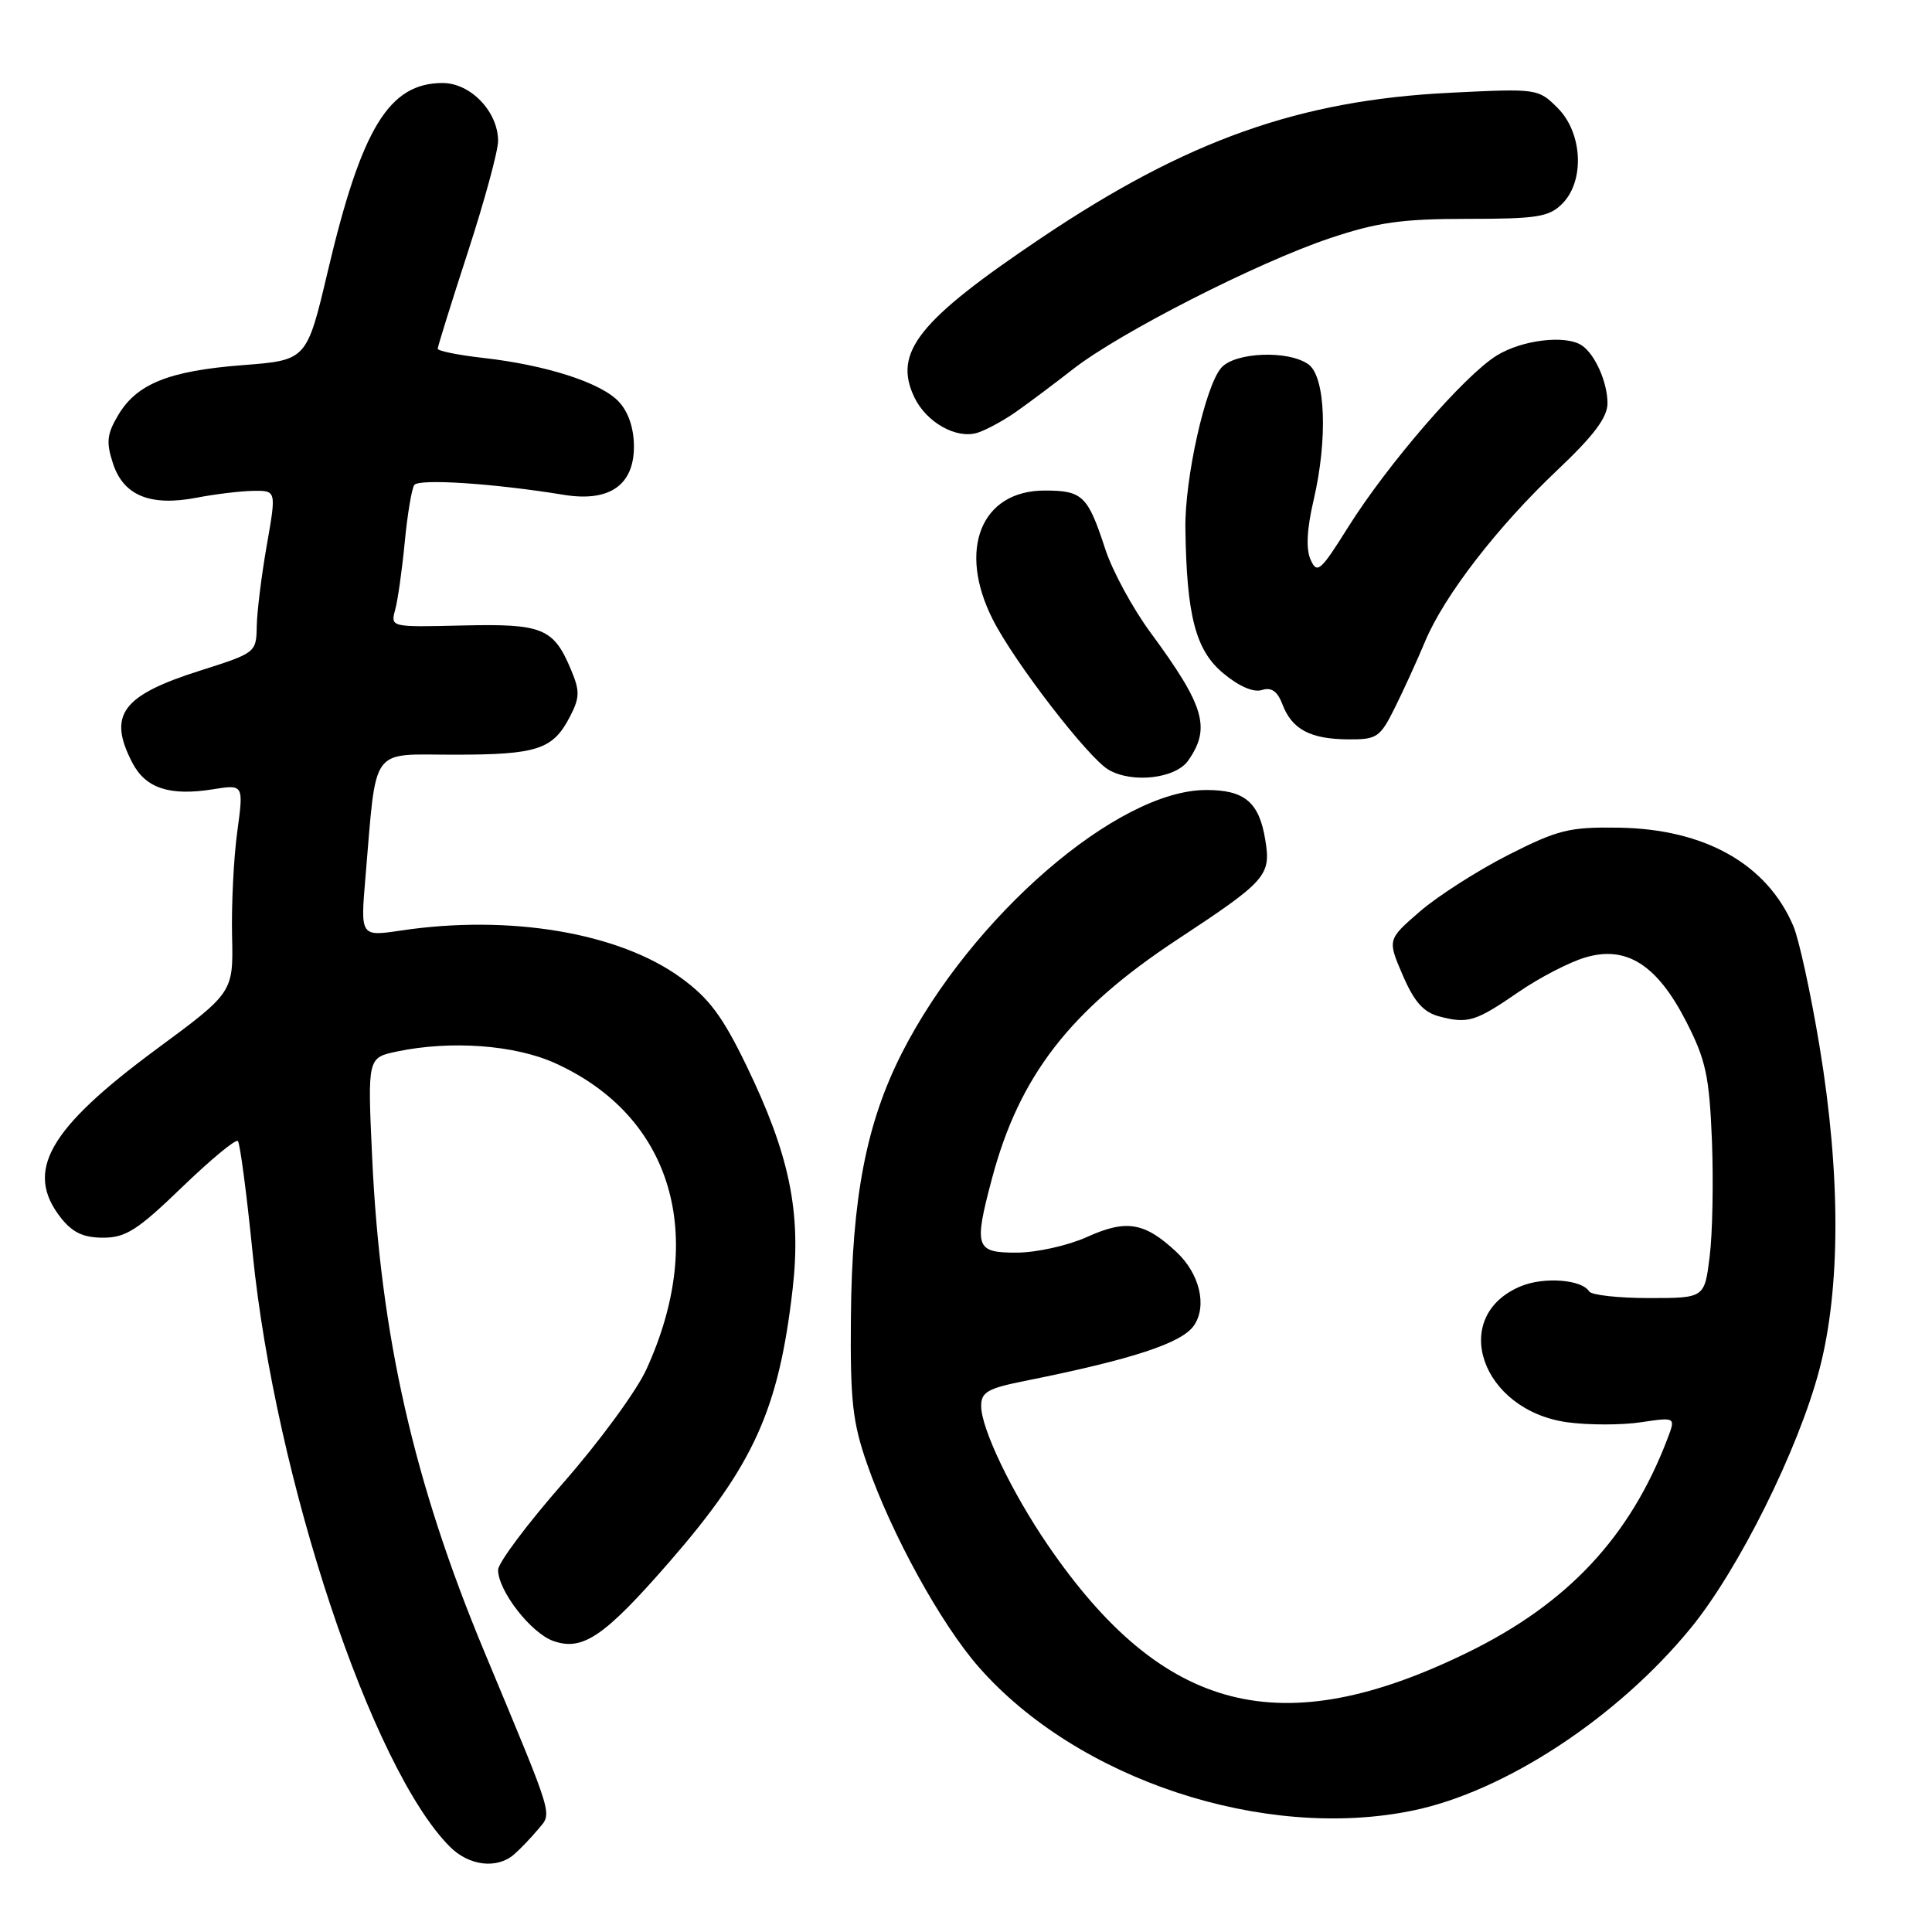 <?xml version="1.0" encoding="UTF-8" standalone="no"?>
<!DOCTYPE svg PUBLIC "-//W3C//DTD SVG 1.1//EN" "http://www.w3.org/Graphics/SVG/1.1/DTD/svg11.dtd" >
<svg xmlns="http://www.w3.org/2000/svg" xmlns:xlink="http://www.w3.org/1999/xlink" version="1.1" viewBox="0 0 256 256">
 <g >
 <path fill="currentColor"
d=" M 68.08 245.75 C 68.89 245.06 70.32 243.57 71.27 242.43 C 73.19 240.12 73.59 241.47 64.19 218.89 C 54.82 196.41 50.40 176.93 49.31 153.32 C 48.70 140.15 48.70 140.15 52.60 139.33 C 59.73 137.84 68.16 138.45 73.50 140.85 C 89.05 147.85 93.78 163.69 85.64 181.47 C 84.34 184.32 79.38 191.08 74.63 196.49 C 69.89 201.90 66.00 207.09 66.00 208.02 C 66.00 210.79 70.36 216.40 73.32 217.44 C 77.21 218.81 80.08 216.86 88.69 206.97 C 99.88 194.11 103.20 186.75 105.03 170.78 C 106.19 160.60 104.62 153.01 98.92 141.23 C 95.74 134.66 93.96 132.27 90.21 129.55 C 82.00 123.58 67.55 121.15 53.13 123.30 C 47.76 124.10 47.76 124.10 48.42 116.30 C 49.93 98.58 48.91 100.00 60.18 100.00 C 71.19 100.00 73.26 99.32 75.51 94.98 C 76.83 92.44 76.85 91.57 75.67 88.76 C 73.35 83.22 71.92 82.63 61.31 82.88 C 51.76 83.11 51.74 83.11 52.36 80.81 C 52.71 79.54 53.28 75.50 53.63 71.84 C 53.98 68.18 54.55 64.77 54.89 64.27 C 55.47 63.40 65.42 64.05 74.73 65.57 C 80.74 66.55 84.00 64.29 84.00 59.17 C 84.00 56.76 83.27 54.59 82.00 53.23 C 79.65 50.71 72.40 48.37 63.98 47.42 C 60.69 47.05 58.00 46.50 58.00 46.21 C 58.00 45.92 59.80 40.14 62.00 33.38 C 64.20 26.62 66.00 20.00 66.00 18.68 C 66.00 14.80 62.36 11.00 58.65 11.00 C 51.55 11.00 47.91 16.96 43.44 35.92 C 40.65 47.73 40.65 47.73 32.19 48.38 C 22.37 49.14 18.11 50.85 15.64 55.04 C 14.16 57.54 14.05 58.61 14.98 61.44 C 16.38 65.69 19.94 67.13 26.10 65.94 C 28.52 65.47 31.88 65.07 33.56 65.04 C 36.62 65.00 36.62 65.00 35.35 72.25 C 34.65 76.24 34.05 81.08 34.02 83.00 C 33.96 86.46 33.89 86.52 26.55 88.85 C 16.16 92.14 14.25 94.71 17.52 101.04 C 19.28 104.45 22.45 105.50 28.19 104.59 C 32.29 103.93 32.29 103.93 31.44 110.21 C 30.96 113.67 30.66 119.88 30.75 124.00 C 30.92 131.50 30.92 131.50 20.73 139.02 C 6.38 149.62 3.22 155.20 8.07 161.37 C 9.61 163.32 11.05 164.00 13.67 164.00 C 16.66 164.00 18.24 162.99 24.10 157.33 C 27.90 153.67 31.23 150.90 31.52 151.19 C 31.80 151.47 32.69 158.18 33.48 166.10 C 36.49 195.98 49.25 234.34 59.62 244.71 C 62.14 247.23 65.82 247.68 68.08 245.75 Z  M 187.20 239.91 C 199.39 237.40 214.34 227.59 224.04 215.72 C 230.37 207.99 238.29 192.07 241.07 181.50 C 243.90 170.77 243.91 155.63 241.11 138.71 C 239.95 131.68 238.38 124.48 237.63 122.71 C 234.13 114.48 225.89 109.84 214.46 109.67 C 207.95 109.57 206.45 109.94 199.84 113.29 C 195.80 115.35 190.54 118.71 188.16 120.76 C 183.84 124.50 183.84 124.50 185.87 129.22 C 187.39 132.75 188.61 134.12 190.70 134.68 C 194.51 135.68 195.50 135.38 201.23 131.44 C 203.96 129.56 207.91 127.51 210.02 126.88 C 215.50 125.23 219.58 127.82 223.46 135.42 C 226.03 140.45 226.49 142.58 226.84 151.11 C 227.05 156.54 226.92 163.46 226.54 166.49 C 225.86 172.00 225.86 172.00 218.49 172.00 C 214.43 172.00 210.87 171.60 210.57 171.12 C 209.59 169.53 204.56 169.16 201.50 170.44 C 191.96 174.42 196.24 186.88 207.69 188.46 C 210.49 188.84 214.86 188.84 217.41 188.46 C 222.04 187.77 222.04 187.77 220.96 190.61 C 216.00 203.64 207.75 212.47 194.45 218.97 C 169.73 231.04 154.10 227.04 138.83 204.71 C 134.07 197.75 130.02 189.31 130.01 186.32 C 130.00 184.47 130.86 183.97 135.75 182.99 C 150.08 180.12 156.66 177.96 158.23 175.60 C 159.97 173.00 158.95 168.75 155.88 165.89 C 151.65 161.94 149.24 161.54 143.98 163.93 C 141.51 165.04 137.36 165.97 134.75 165.98 C 129.24 166.00 129.01 165.31 131.45 156.13 C 135.07 142.55 141.79 133.87 155.90 124.56 C 167.82 116.71 168.43 116.02 167.66 111.31 C 166.85 106.29 164.92 104.66 159.80 104.68 C 148.07 104.70 128.73 121.43 119.52 139.50 C 114.80 148.78 112.89 158.63 112.75 174.50 C 112.65 185.62 112.96 188.44 114.90 194.00 C 118.12 203.26 124.64 215.12 129.66 220.86 C 142.72 235.79 167.45 243.98 187.20 239.91 Z  M 157.44 100.78 C 160.47 96.46 159.62 93.56 152.46 83.83 C 150.09 80.62 147.39 75.64 146.45 72.75 C 144.14 65.67 143.45 65.00 138.42 65.00 C 129.99 65.00 126.85 72.82 131.55 82.09 C 134.40 87.73 144.18 100.41 146.88 101.99 C 150.02 103.83 155.77 103.17 157.44 100.78 Z  M 184.84 93.75 C 186.00 91.41 187.80 87.47 188.83 85.00 C 191.37 78.92 198.42 69.79 206.41 62.24 C 211.20 57.71 213.00 55.30 213.00 53.44 C 213.00 50.65 211.35 46.94 209.60 45.77 C 207.46 44.34 201.69 45.03 198.32 47.11 C 194.02 49.77 183.87 61.50 178.61 69.89 C 174.97 75.70 174.52 76.09 173.66 74.16 C 173.03 72.75 173.16 70.12 174.06 66.27 C 175.95 58.17 175.64 49.94 173.39 48.29 C 170.75 46.37 163.61 46.65 161.81 48.75 C 159.70 51.19 156.98 63.42 157.07 70.00 C 157.23 81.58 158.42 86.15 162.06 89.19 C 164.15 90.94 166.10 91.79 167.21 91.43 C 168.48 91.03 169.27 91.59 169.94 93.35 C 171.19 96.64 173.62 97.93 178.61 97.97 C 182.46 98.00 182.86 97.73 184.84 93.75 Z  M 134.50 54.66 C 136.15 53.51 139.61 50.92 142.20 48.90 C 148.34 44.10 166.59 34.79 176.23 31.56 C 182.50 29.46 185.74 29.00 194.43 29.00 C 203.67 29.00 205.25 28.75 207.00 27.00 C 210.01 23.99 209.71 17.62 206.40 14.31 C 203.83 11.74 203.71 11.72 192.15 12.29 C 172.16 13.28 157.28 18.56 138.00 31.51 C 121.67 42.48 118.31 46.70 121.16 52.65 C 122.75 55.97 126.71 58.20 129.50 57.35 C 130.60 57.01 132.85 55.80 134.50 54.66 Z "/>
</g>
</svg>